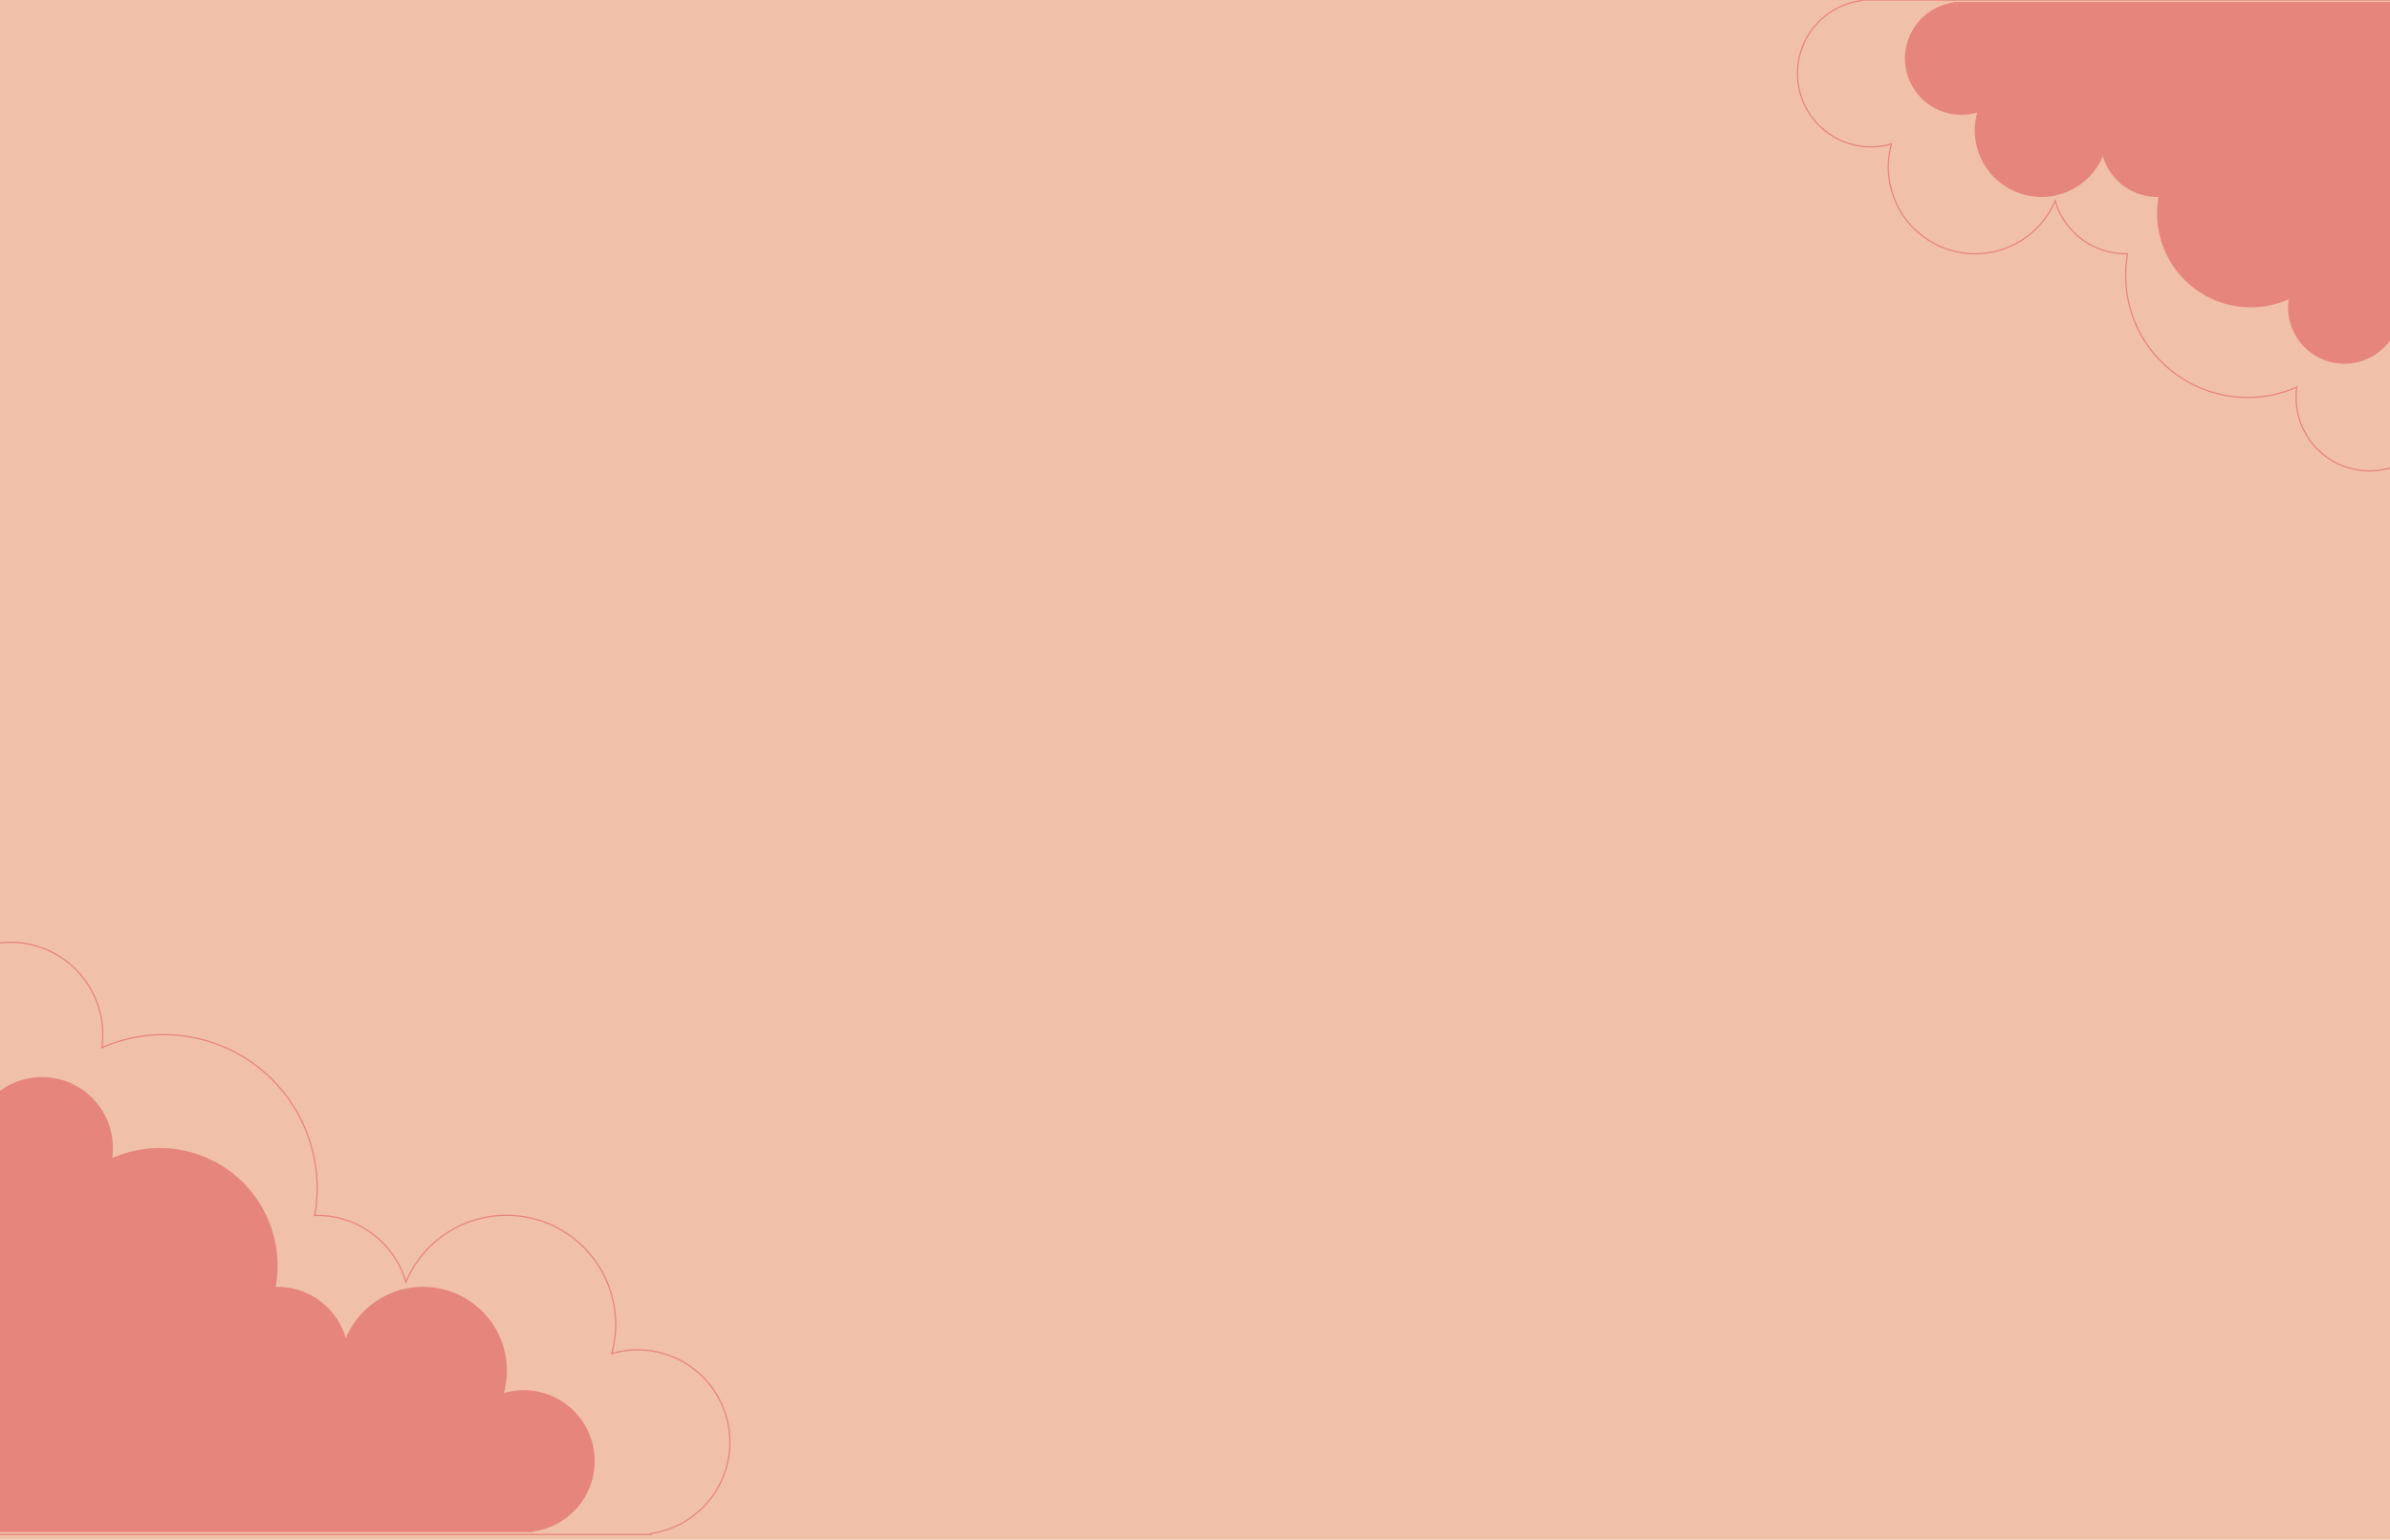 <svg xmlns="http://www.w3.org/2000/svg" xmlns:xlink="http://www.w3.org/1999/xlink" width="1920" height="1237" viewBox="0 0 1920 1237"><defs><style>.a{fill:#fff;stroke:#707070;}.b{clip-path:url(#a);}.c{fill:#f1c0a8;}.d{fill:#e6857b;}.e{fill:none;stroke:#e6857b;}</style><clipPath id="a"><rect class="a" width="1920" height="1237" transform="translate(0 2286)"/></clipPath></defs><g class="b" transform="translate(0 -2286)"><rect class="c" width="2101" height="1237" transform="translate(-72 2286)"/><path class="d" d="M1901.329,975.322a45.292,45.292,0,0,1-44.857-51.711,75.278,75.278,0,0,1-105.645-68.854,75.789,75.789,0,0,1,1.2-13.467c-.4.009-.8.03-1.2.03a45.325,45.325,0,0,1-43.537-32.753,53.569,53.569,0,0,1-101.006-35.044,45.311,45.311,0,1,1-18.941-88.377l-.264-.442H1940.89l5.754,245.3a45.314,45.314,0,0,1-45.315,45.315" transform="translate(-17.925 1602.887)"/><path class="d" d="M1992.3,1050.209a56.99,56.99,0,0,1-56.991-56.991,57.566,57.566,0,0,1,.575-8.045,94.676,94.676,0,0,1-132.867-86.6,95.323,95.323,0,0,1,1.513-16.938c-.5.011-1.006.038-1.513.038a57,57,0,0,1-54.756-41.193,67.373,67.373,0,0,1-127.034-44.075,56.987,56.987,0,1,1-23.821-111.15l-.333-.556h444.982l7.237,308.515a56.991,56.991,0,0,1-56.991,56.991" transform="translate(2026.03 4201.56) rotate(180)"/><path class="e" d="M2007.86,1063.018a58.957,58.957,0,0,1-58.393-67.315,97.994,97.994,0,0,1-137.524-89.632,98.66,98.66,0,0,1,1.566-17.531c-.521.012-1.041.039-1.566.039a59,59,0,0,1-56.675-42.636,69.734,69.734,0,0,1-131.485-45.619,58.984,58.984,0,1,1-24.656-115.045l-.344-.576h460.575l7.49,319.326a58.988,58.988,0,0,1-58.989,58.989" transform="translate(-104.292 1601.297)"/><path class="e" d="M2126.282,1160.5a74.15,74.15,0,0,1-73.44-84.661,123.245,123.245,0,0,1-172.961-112.728,124.089,124.089,0,0,1,1.97-22.049c-.656.015-1.309.05-1.97.05a74.206,74.206,0,0,1-71.279-53.623,87.7,87.7,0,0,1-165.367-57.374,74.183,74.183,0,1,1-31.01-144.69l-.433-.724H2191.05l9.421,401.611a74.188,74.188,0,0,1-74.189,74.189" transform="translate(2134.652 4203.56) rotate(180)"/></g></svg>